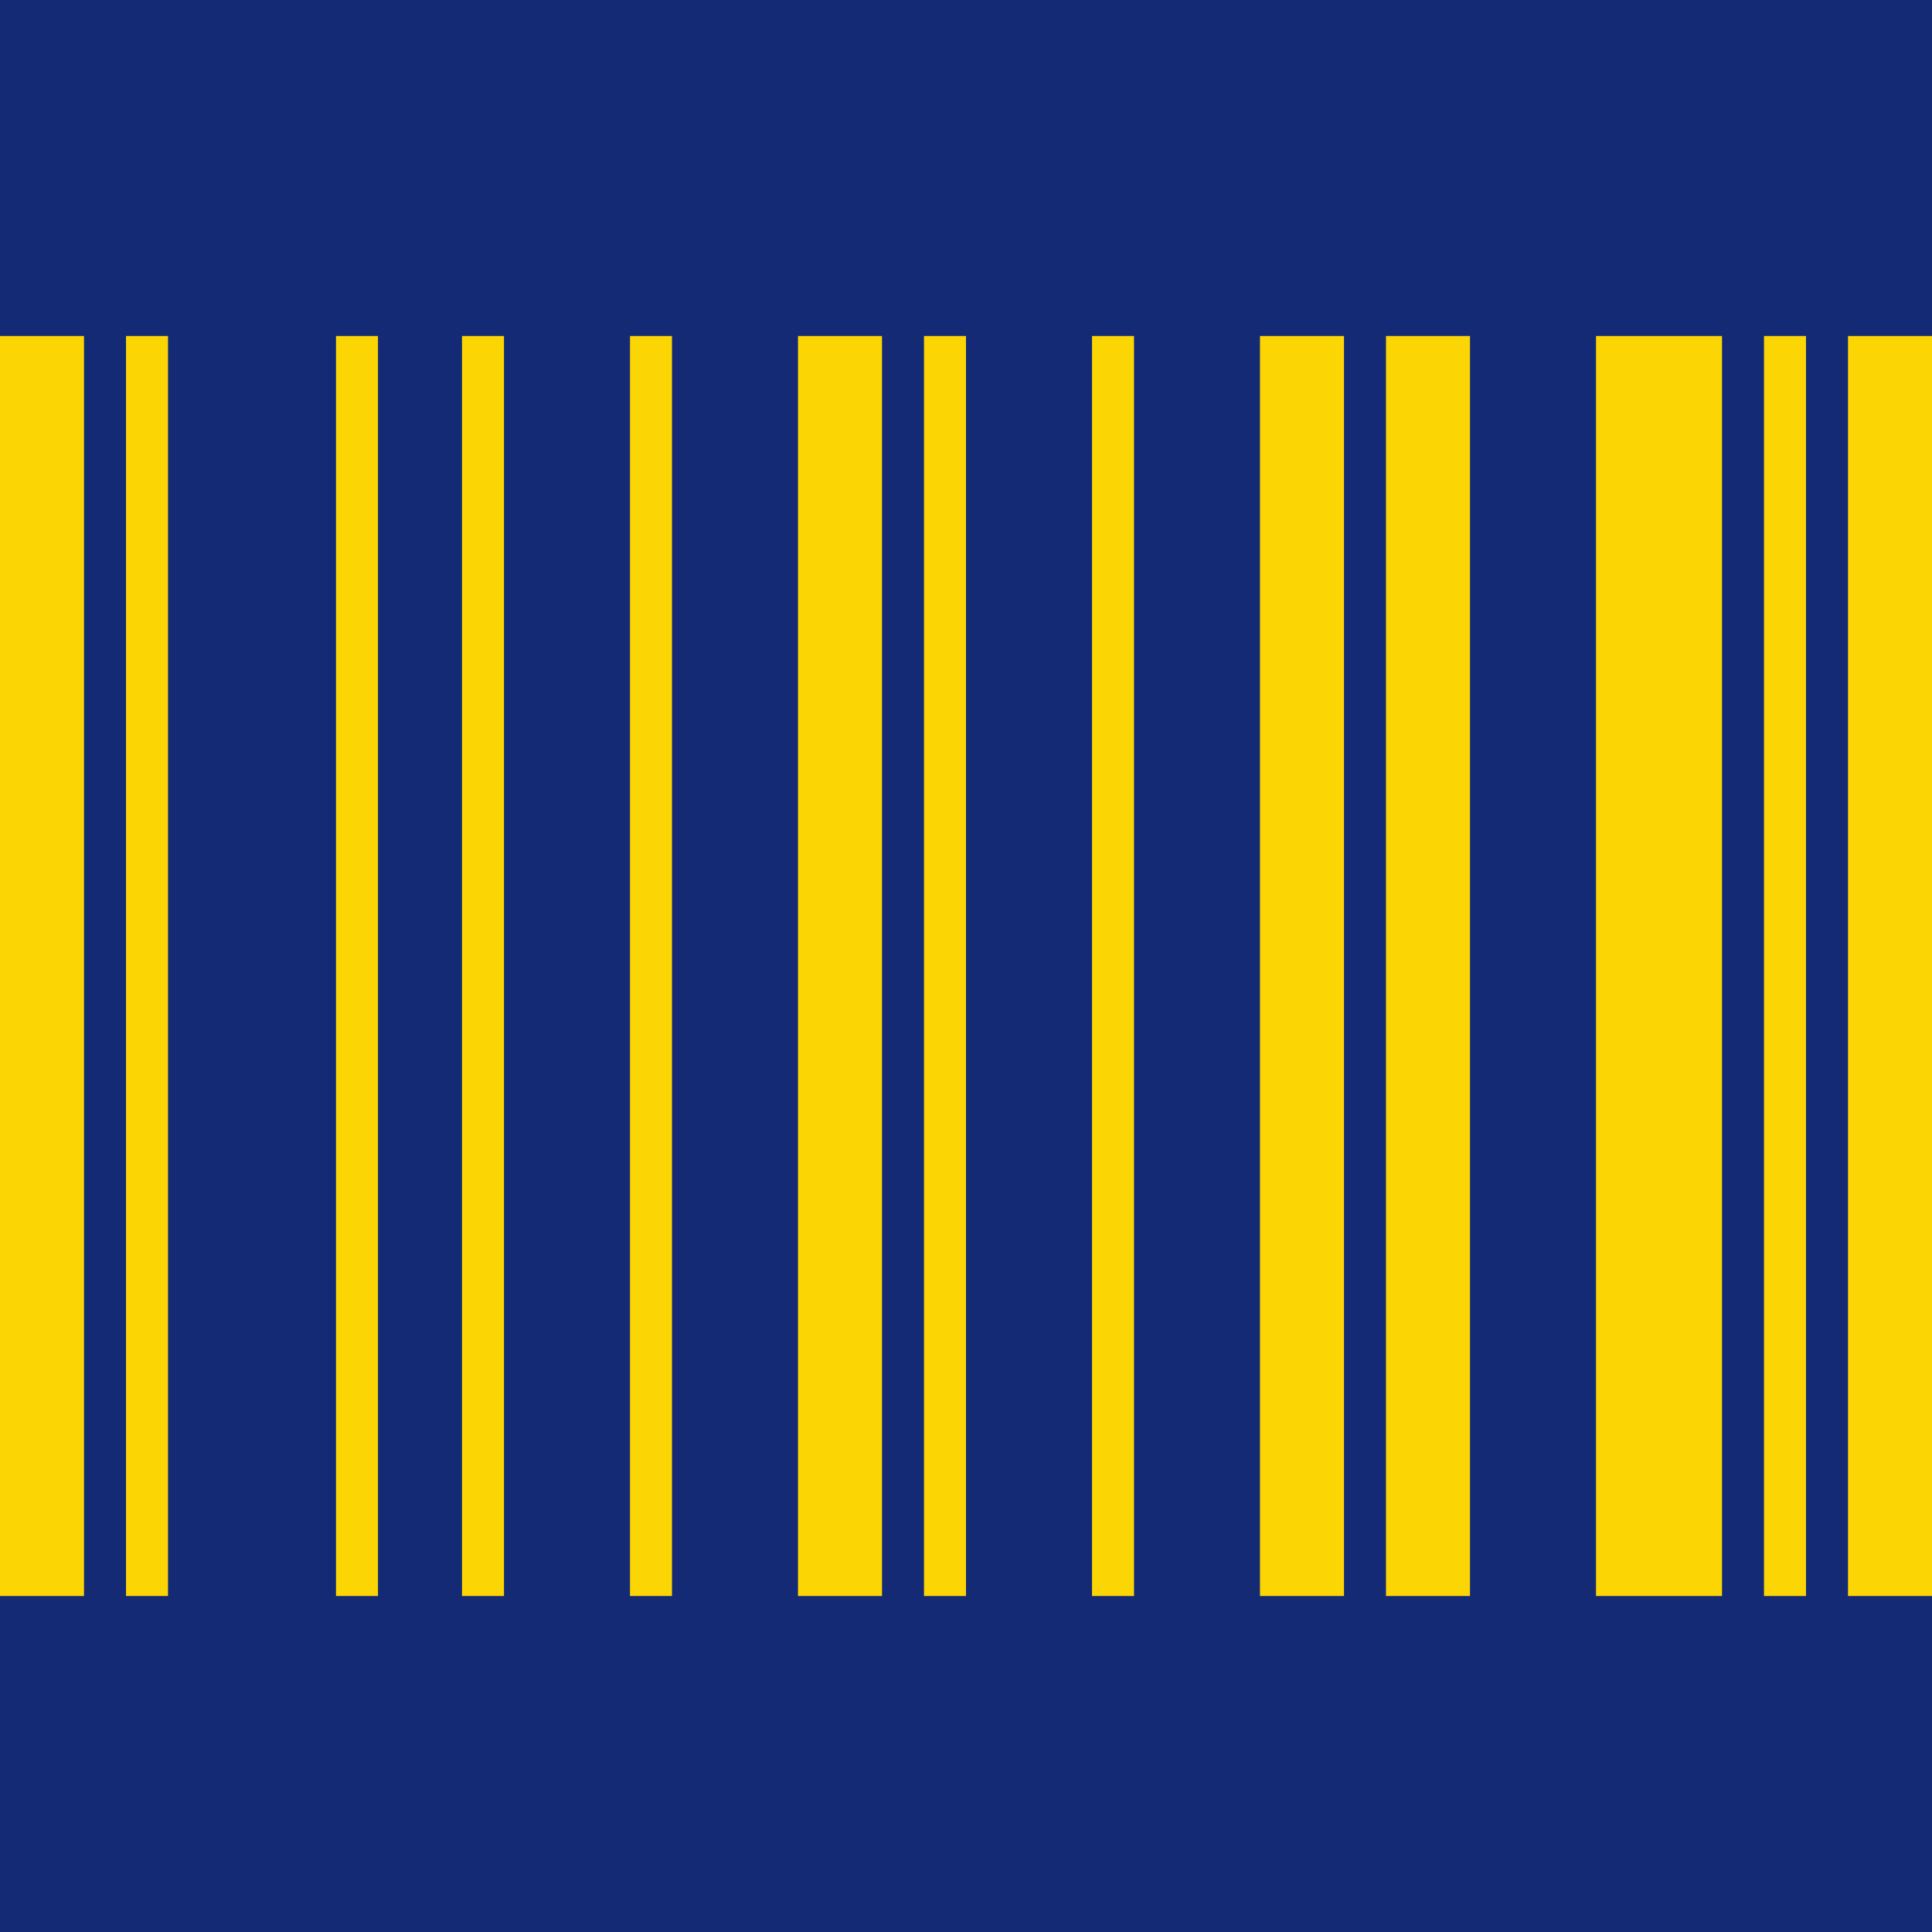 <?xml version="1.0" encoding="UTF-8" standalone="no"?>
<svg
   xmlns:dc="http://purl.org/dc/elements/1.1/"
   xmlns:cc="http://creativecommons.org/ns#"
   xmlns:rdf="http://www.w3.org/1999/02/22-rdf-syntax-ns#"
   xmlns:svg="http://www.w3.org/2000/svg"
   xmlns="http://www.w3.org/2000/svg"
   xmlns:sodipodi="http://sodipodi.sourceforge.net/DTD/sodipodi-0.dtd"
   xmlns:inkscape="http://www.inkscape.org/namespaces/inkscape"
   xml:space="preserve"
   width="64"
   height="64"
   viewBox="0 0 64 64"
   id="svg2"
   version="1.1"
   inkscape:version="0.91 r13725"
   sodipodi:docname="barcode-Code128A_C.svg"><defs
     id="defs38" /><sodipodi:namedview
     pagecolor="#ffffff"
     bordercolor="#666666"
     borderopacity="1"
     objecttolerance="10"
     gridtolerance="10"
     guidetolerance="10"
     inkscape:pageopacity="0"
     inkscape:pageshadow="2"
     inkscape:window-width="1280"
     inkscape:window-height="1000"
     id="namedview36"
     showgrid="false"
     fit-margin-top="0"
     fit-margin-left="0"
     fit-margin-right="0"
     fit-margin-bottom="0"
     inkscape:zoom="7.5799548"
     inkscape:cx="38.299486"
     inkscape:cy="32.599764"
     inkscape:window-x="0"
     inkscape:window-y="24"
     inkscape:window-maximized="1"
     inkscape:current-layer="svg2" /><desc
     id="desc4" /><rect
     x="3.5762787e-07"
     y="0"
     width="64"
     height="64"
     style="fill:#142a74"
     id="rect6" /><line
     style="fill:none;stroke:#fcd604;stroke-width:2.783"
     x1="1.391"
     y1="11.13"
     x2="1.391"
     y2="52.87"
     id="line8" /><line
     style="fill:none;stroke:#fcd604;stroke-width:1.391"
     x1="4.87"
     y1="11.13"
     x2="4.87"
     y2="52.87"
     id="line10" /><line
     style="fill:none;stroke:#fcd604;stroke-width:1.391"
     x1="11.826"
     y1="11.13"
     x2="11.826"
     y2="52.87"
     id="line12" /><line
     style="fill:none;stroke:#fcd604;stroke-width:1.391"
     x1="16"
     y1="11.13"
     x2="16"
     y2="52.87"
     id="line14" /><line
     style="fill:none;stroke:#fcd604;stroke-width:1.391"
     x1="21.565"
     y1="11.13"
     x2="21.565"
     y2="52.87"
     id="line16" /><line
     style="fill:none;stroke:#fcd604;stroke-width:2.783"
     x1="27.826"
     y1="11.13"
     x2="27.826"
     y2="52.87"
     id="line18" /><line
     style="fill:none;stroke:#fcd604;stroke-width:1.391"
     x1="31.304"
     y1="11.13"
     x2="31.304"
     y2="52.87"
     id="line20" /><line
     style="fill:none;stroke:#fcd604;stroke-width:1.391"
     x1="36.87"
     y1="11.13"
     x2="36.87"
     y2="52.87"
     id="line22" /><line
     style="fill:none;stroke:#fcd604;stroke-width:2.783"
     x1="43.13"
     y1="11.13"
     x2="43.13"
     y2="52.87"
     id="line24" /><line
     style="fill:none;stroke:#fcd604;stroke-width:2.783"
     x1="47.304"
     y1="11.13"
     x2="47.304"
     y2="52.87"
     id="line26" /><line
     style="fill:none;stroke:#fcd604;stroke-width:4.174"
     x1="54.957"
     y1="11.13"
     x2="54.957"
     y2="52.87"
     id="line28" /><line
     style="fill:none;stroke:#fcd604;stroke-width:1.391"
     x1="59.13"
     y1="11.13"
     x2="59.13"
     y2="52.87"
     id="line30" /><line
     style="fill:none;stroke:#fcd604;stroke-width:2.783"
     x1="62.609"
     y1="11.13"
     x2="62.609"
     y2="52.87"
     id="line32" /></svg>